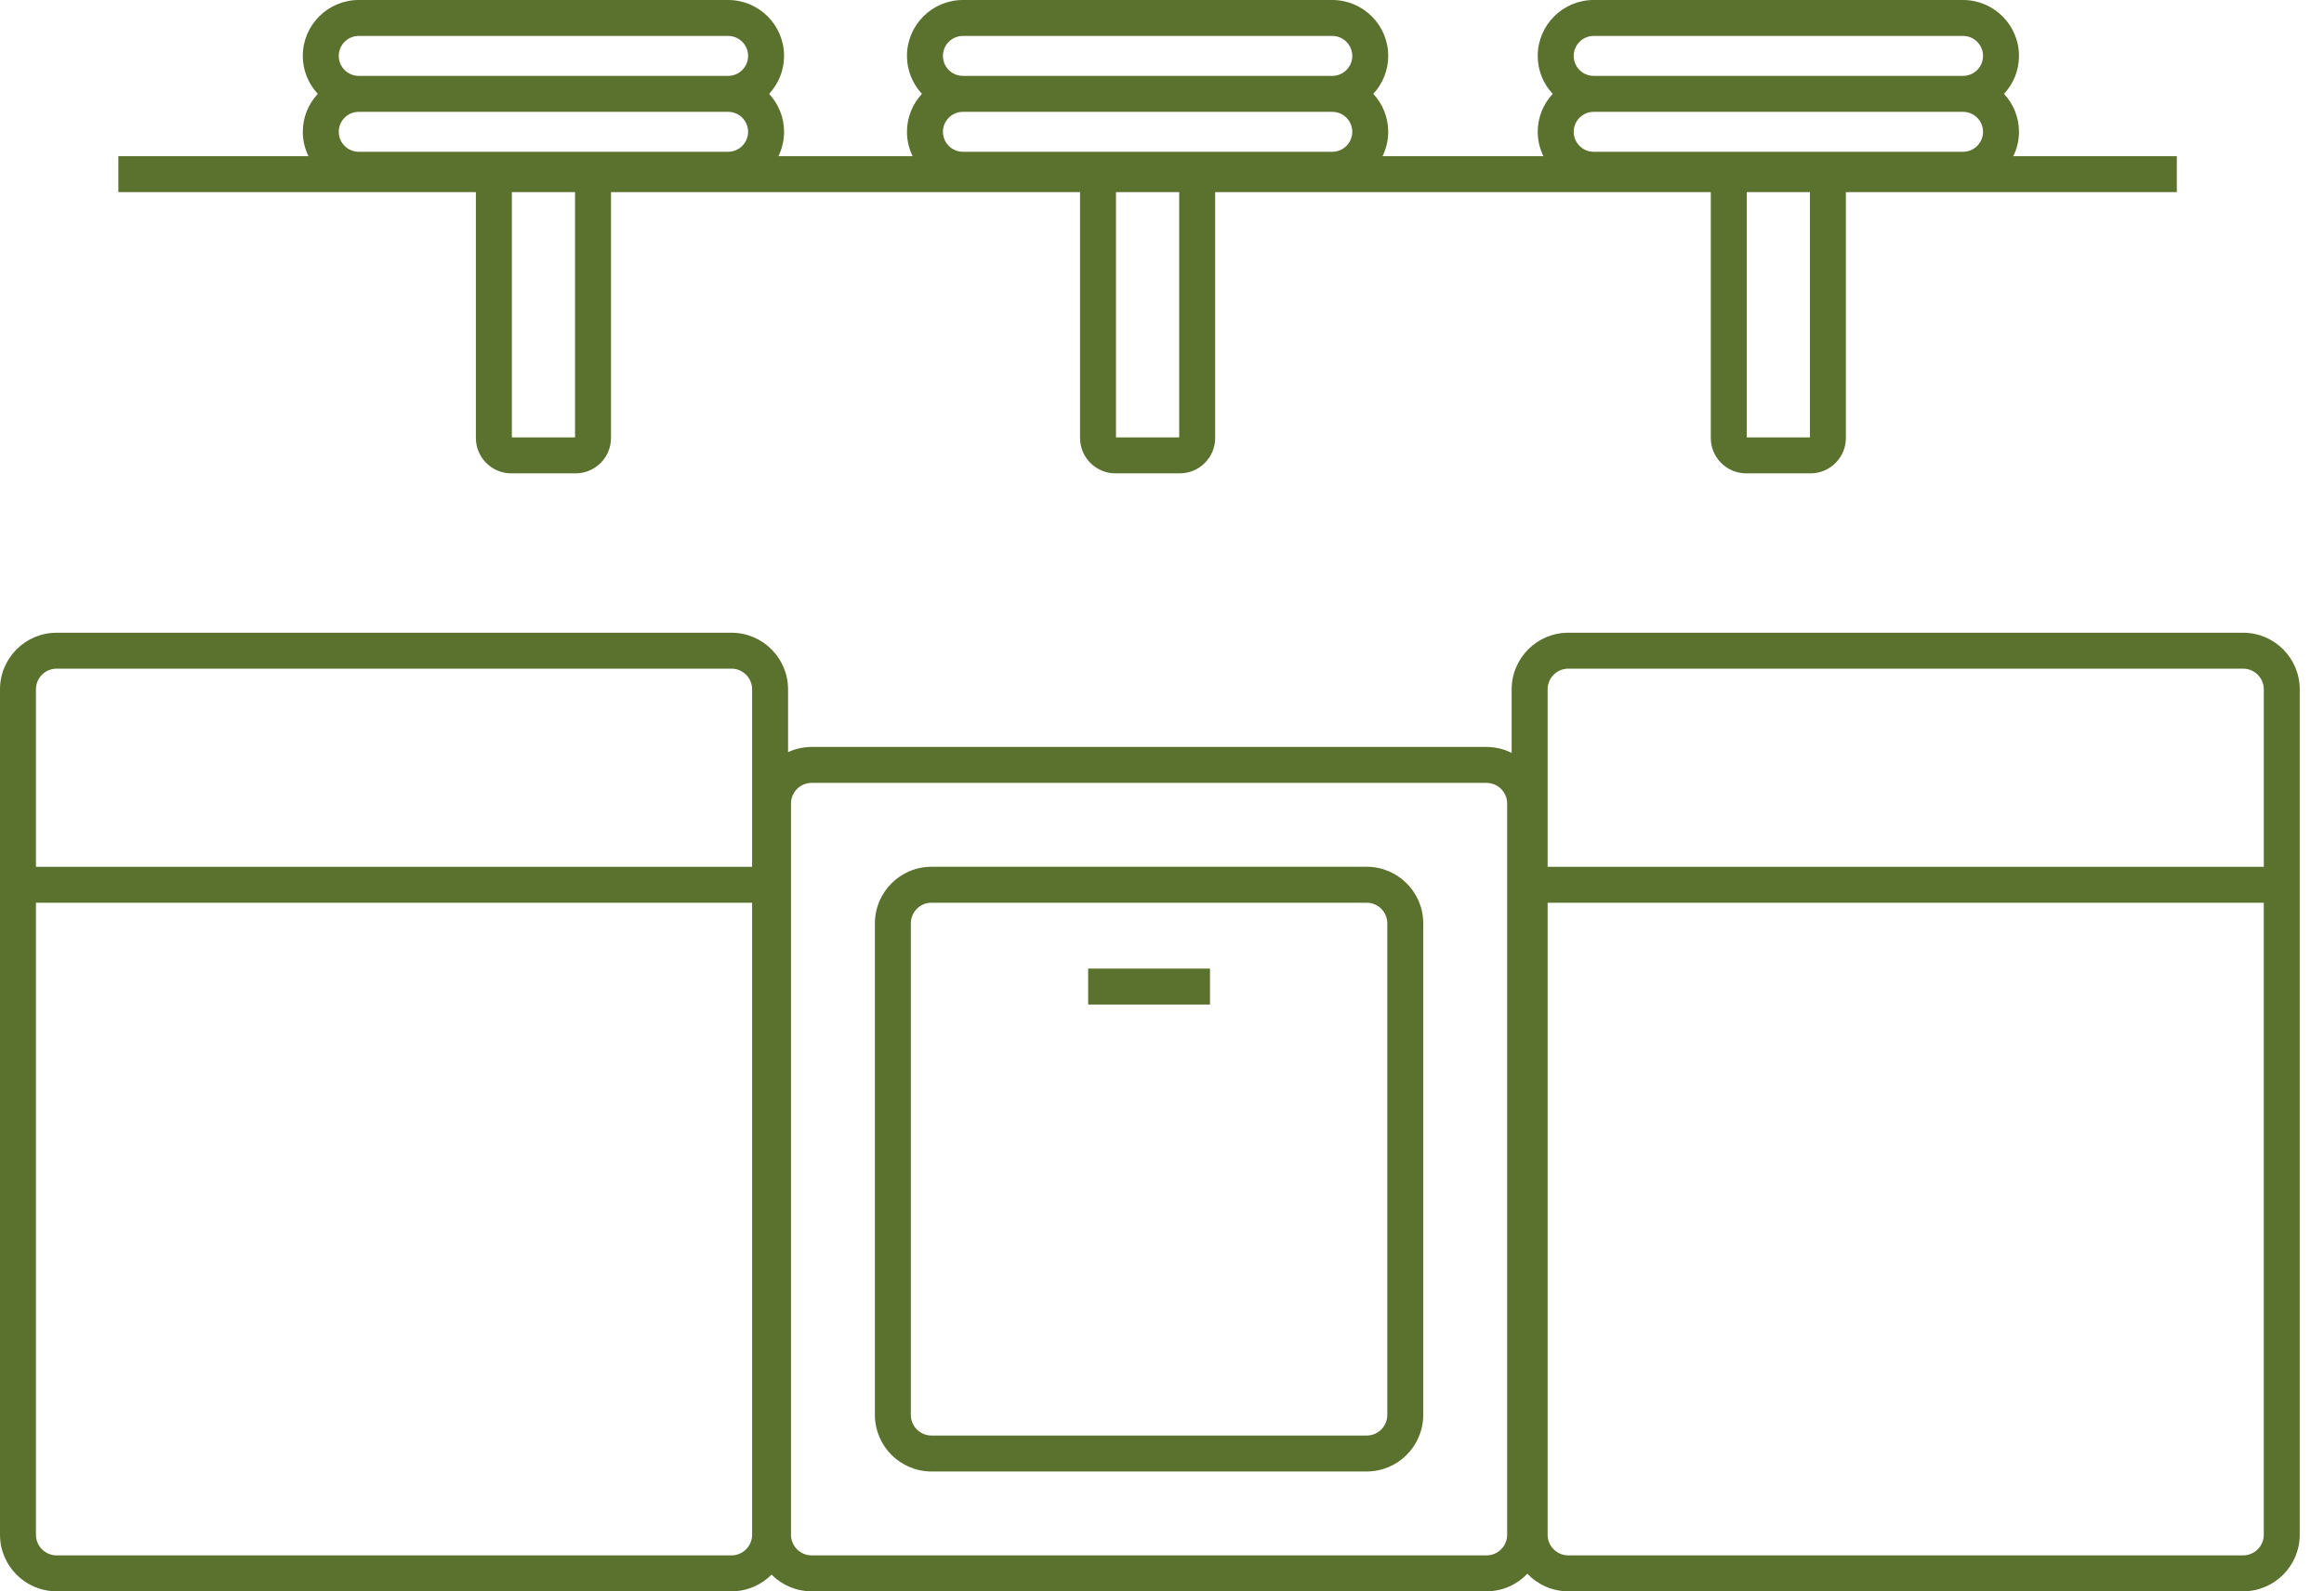<svg width="73" height="50" viewBox="0 0 73 50" fill="none" xmlns="http://www.w3.org/2000/svg">
<path d="M14.948 13.762C14.948 14.374 15.446 14.873 16.058 14.873H18.082C18.694 14.873 19.192 14.374 19.192 13.762V6.036H33.926V13.762C33.926 14.374 34.424 14.873 35.036 14.873H37.059C37.671 14.873 38.17 14.374 38.17 13.762V6.036H53.738V13.762C53.738 14.374 54.237 14.873 54.849 14.873H56.872C57.484 14.873 57.982 14.374 57.982 13.762V6.036H68.377V4.907H63.241C63.354 4.675 63.419 4.416 63.419 4.141C63.419 3.681 63.24 3.263 62.949 2.949C63.24 2.635 63.419 2.217 63.419 1.757C63.419 0.788 62.631 0 61.662 0H50.059C49.09 0 48.302 0.788 48.302 1.757C48.302 2.217 48.481 2.636 48.772 2.949C48.481 3.263 48.302 3.681 48.302 4.141C48.302 4.416 48.367 4.675 48.48 4.907H43.428C43.541 4.675 43.606 4.416 43.606 4.141C43.606 3.681 43.427 3.263 43.136 2.949C43.427 2.635 43.606 2.217 43.606 1.757C43.606 0.788 42.818 0 41.849 0H30.246C29.277 0 28.489 0.788 28.489 1.757C28.489 2.217 28.669 2.636 28.959 2.949C28.669 3.263 28.489 3.681 28.489 4.141C28.489 4.416 28.554 4.675 28.667 4.907H24.451C24.564 4.675 24.629 4.416 24.629 4.141C24.629 3.681 24.449 3.263 24.159 2.949C24.449 2.635 24.629 2.217 24.629 1.757C24.629 0.788 23.84 0 22.872 0H11.268C10.3 0 9.511 0.788 9.511 1.757C9.511 2.217 9.691 2.636 9.982 2.949C9.691 3.263 9.511 3.681 9.511 4.141C9.511 4.416 9.577 4.675 9.689 4.907H3.718V6.036H14.948V13.762V13.762ZM56.853 13.743H54.868V6.036H56.853V13.743ZM50.059 1.129H61.662C62.008 1.129 62.29 1.411 62.29 1.757C62.29 2.103 62.008 2.384 61.662 2.384H50.059C49.713 2.384 49.432 2.103 49.432 1.757C49.432 1.411 49.713 1.129 50.059 1.129ZM50.059 3.514H61.662C62.008 3.514 62.29 3.796 62.29 4.141C62.29 4.487 62.008 4.769 61.662 4.769H50.059C49.713 4.769 49.432 4.487 49.432 4.141C49.432 3.796 49.713 3.514 50.059 3.514ZM37.04 13.743H35.055V6.036H37.04V13.743ZM30.246 1.129H41.849C42.195 1.129 42.477 1.411 42.477 1.757C42.477 2.103 42.195 2.384 41.849 2.384H30.246C29.9 2.384 29.619 2.103 29.619 1.757C29.619 1.411 29.9 1.129 30.246 1.129ZM30.246 3.514H41.849C42.195 3.514 42.477 3.796 42.477 4.141C42.477 4.487 42.195 4.769 41.849 4.769H30.246C29.9 4.769 29.619 4.487 29.619 4.141C29.619 3.796 29.9 3.514 30.246 3.514ZM18.063 13.743H16.078V6.036H18.063V13.743ZM11.268 1.129H22.872C23.217 1.129 23.499 1.411 23.499 1.757C23.499 2.103 23.217 2.384 22.872 2.384H11.268C10.922 2.384 10.641 2.103 10.641 1.757C10.641 1.411 10.922 1.129 11.268 1.129ZM11.268 4.769C10.922 4.769 10.641 4.487 10.641 4.141C10.641 3.795 10.922 3.514 11.268 3.514H22.872C23.217 3.514 23.499 3.796 23.499 4.141C23.499 4.487 23.217 4.769 22.872 4.769H11.268Z" fill="#5B712E"/>
<path d="M70.46 19.881H49.261C48.281 19.881 47.483 20.678 47.483 21.659V23.657C47.245 23.538 46.977 23.47 46.693 23.47H25.495C25.23 23.47 24.98 23.529 24.754 23.633V21.659C24.754 20.678 23.957 19.881 22.977 19.881H1.778C0.798 19.881 0 20.678 0 21.659V48.222C0 49.203 0.798 50 1.778 50H22.977C23.468 50 23.913 49.8 24.236 49.476C24.558 49.8 25.003 50 25.495 50H46.693C47.198 50 47.653 49.788 47.977 49.449C48.301 49.788 48.757 50 49.261 50H70.46C71.44 50 72.238 49.203 72.238 48.222V21.659C72.238 20.678 71.44 19.881 70.46 19.881ZM23.625 48.222C23.625 48.58 23.334 48.871 22.977 48.871H1.778C1.42 48.871 1.129 48.58 1.129 48.222V28.364H23.625V48.222ZM23.625 27.235H1.129V21.659C1.129 21.301 1.42 21.01 1.778 21.01H22.977C23.334 21.01 23.625 21.301 23.625 21.659V27.235ZM47.342 48.222C47.342 48.58 47.051 48.871 46.693 48.871H25.495C25.137 48.871 24.846 48.58 24.846 48.222V25.248C24.846 24.89 25.137 24.599 25.495 24.599H46.693C47.051 24.599 47.342 24.89 47.342 25.248V48.222ZM71.109 48.222C71.109 48.58 70.818 48.871 70.46 48.871H49.261C48.904 48.871 48.613 48.58 48.613 48.222V28.364H71.108V48.222H71.109ZM71.109 27.235H48.613V21.659C48.613 21.301 48.904 21.01 49.261 21.01H70.46C70.817 21.01 71.109 21.301 71.109 21.659V27.235V27.235Z" fill="#5B712E"/>
<path d="M42.928 27.234H29.26C28.279 27.234 27.482 28.032 27.482 29.012V44.457C27.482 45.438 28.279 46.235 29.26 46.235H42.928C43.909 46.235 44.706 45.438 44.706 44.457V29.012C44.706 28.032 43.909 27.234 42.928 27.234ZM43.577 44.457C43.577 44.815 43.286 45.106 42.928 45.106H29.26C28.902 45.106 28.611 44.815 28.611 44.457V29.012C28.611 28.655 28.902 28.364 29.26 28.364H42.928C43.286 28.364 43.577 28.655 43.577 29.012V44.457Z" fill="#5B712E"/>
<path d="M38.008 30.434H34.18V31.563H38.008V30.434Z" fill="#5B712E"/>
</svg>

